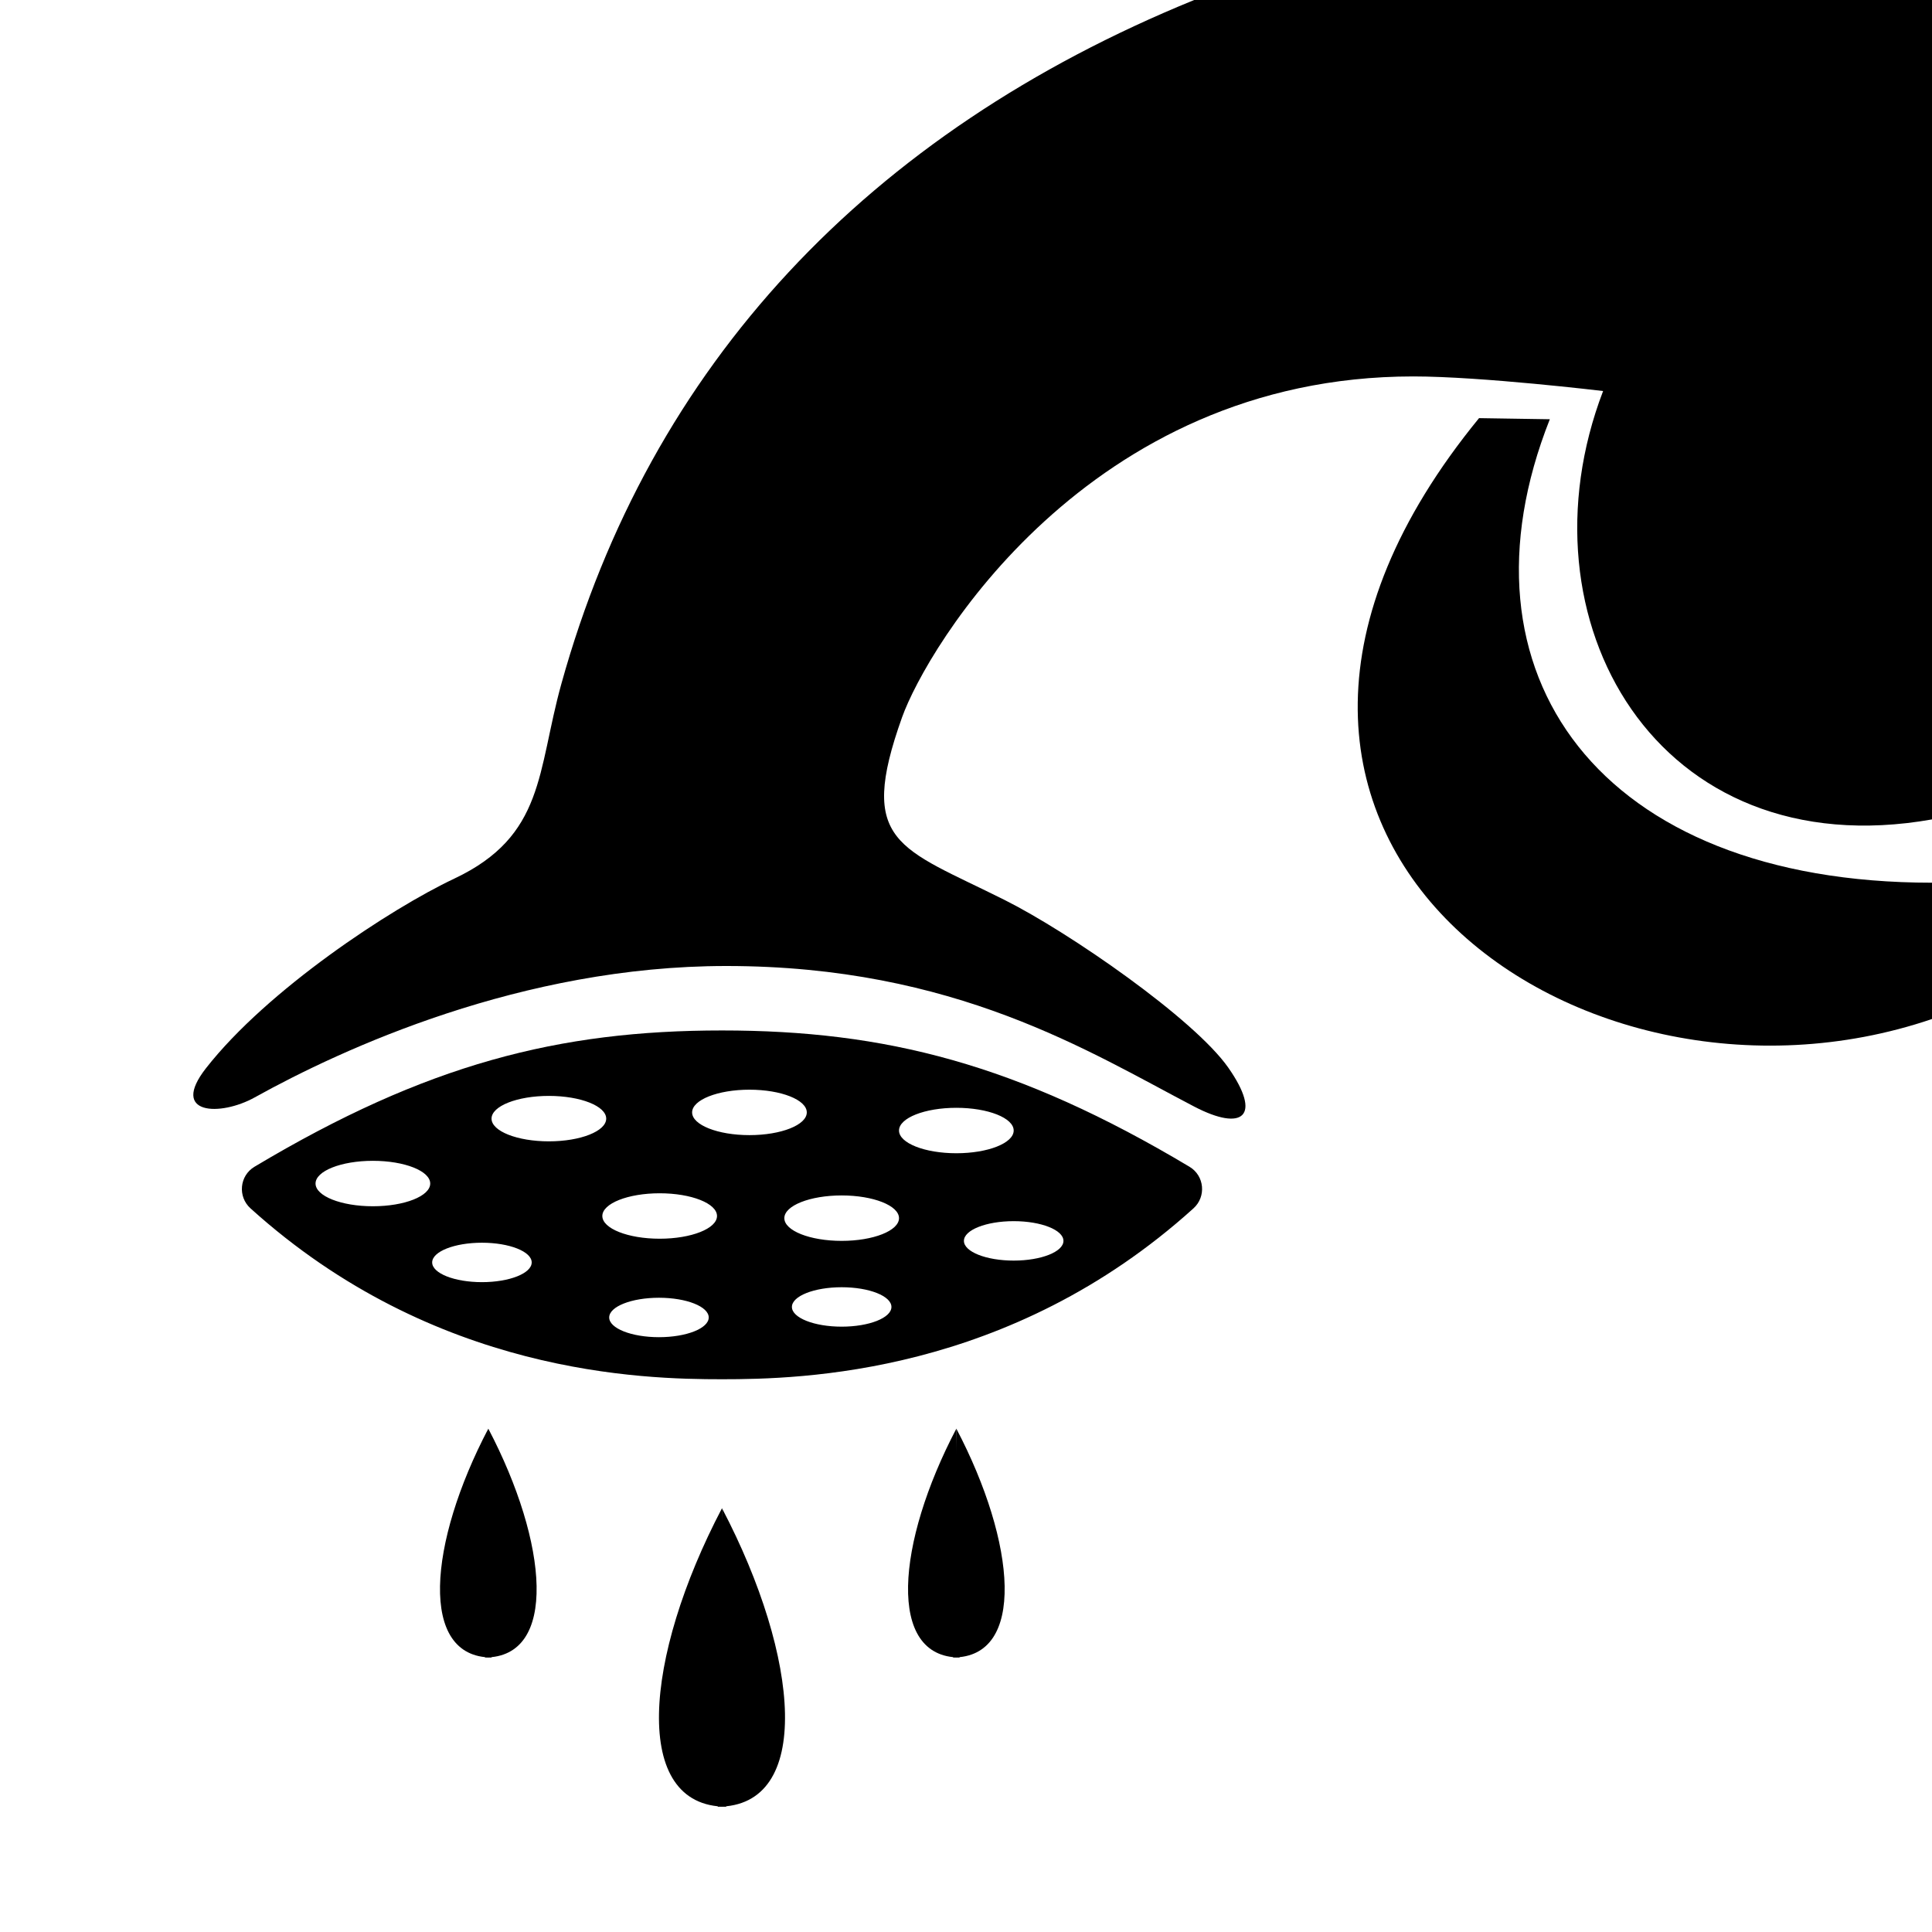 <?xml version="1.0" encoding="utf-8"?>
<!-- Generator: Adobe Illustrator 15.0.0, SVG Export Plug-In . SVG Version: 6.00 Build 0)  -->
<!DOCTYPE svg PUBLIC "-//W3C//DTD SVG 1.1//EN" "http://www.w3.org/Graphics/SVG/1.1/DTD/svg11.dtd">
<svg version="1.1" id="Layer_1" xmlns="http://www.w3.org/2000/svg" xmlns:xlink="http://www.w3.org/1999/xlink" x="0px" y="0px"
	 width="595.28px" height="595.28px" viewBox="0 0 595.28 595.28" enable-background="new 0 0 595.28 595.28" xml:space="preserve">
<g>
	<defs>
		<rect id="SVGID_1_" width="595.28" height="595.28"/>
	</defs>
	<clipPath id="SVGID_2_">
		<use xlink:href="#SVGID_1_"  overflow="visible"/>
	</clipPath>
	<path clip-path="url(#SVGID_2_)" d="M367.948,0c-100.495,40.987-167.665,112.357-194.99,210.727
		c-7.5,26.998-5.034,46.802-32.999,59.997c-19.667,9.28-57.626,34.276-76.496,58.415c-11.276,14.425,4.428,14.872,14.999,9
		c26.999-14.999,82.335-40.499,145.289-40.499c70.546,0,112.069,26.556,144.197,43.309c15.047,7.846,20.999,3,10.499-11.999
		c-10.499-15-48.944-41.654-68.894-51.645C277,261,264,260,277.953,220.978c7.507-20.996,56.997-104.994,157.492-104.994
		c20.999,0,58.497,4.499,58.497,4.499c-26.999,70.497,16.499,146.993,101.338,131.994V0H367.948z"/>
	<path clip-path="url(#SVGID_2_)" d="M477.525,129.176c-31.025,78.324,15.103,142.8,117.755,142.8v41.999
		c-110.338,37.498-243.06-58.656-139.564-185.139L477.525,129.176z"/>
	<path clip-path="url(#SVGID_2_)" d="M294.667,440.194c-18.5,35.248-21.505,70.496,0.994,70.496"/>
	<path clip-path="url(#SVGID_2_)" d="M294.667,440.194c18.5,35.248,21.505,70.496-0.994,70.496"/>
	<path clip-path="url(#SVGID_2_)" d="M222.456,464.71c-24.133,45.981-28.053,91.962,1.296,91.962"/>
	<path clip-path="url(#SVGID_2_)" d="M222.456,464.71c24.133,45.981,28.053,91.962-1.296,91.962"/>
	<path clip-path="url(#SVGID_2_)" d="M150.456,440.194c-18.5,35.248-21.505,70.496,0.994,70.496"/>
	<path clip-path="url(#SVGID_2_)" d="M150.456,440.194c18.5,35.248,21.505,70.496-0.994,70.496"/>
	<path clip-path="url(#SVGID_2_)" d="M366.498,359.494c-53-31.672-93.781-41.994-144.043-41.994
		c-50.262,0-91.043,10.322-144.043,41.994c-4.624,2.763-5.225,9.208-1.229,12.82c56.728,51.282,120.979,52.653,145.272,52.653
		c24.293,0,88.544-1.371,145.272-52.653C371.724,368.702,371.122,362.257,366.498,359.494 M114.891,371.667
		c-9.757,0-17.667-3.134-17.667-7s7.91-7,17.667-7c9.757,0,17.667,3.134,17.667,7S124.648,371.667,114.891,371.667 M148.492,395.051
		c-8.468,0-15.333-2.72-15.333-6.075s6.865-6.075,15.333-6.075c8.468,0,15.333,2.72,15.333,6.075S156.96,395.051,148.492,395.051
		 M169.115,351.666c-9.757,0-17.666-3.134-17.666-7s7.909-7,17.666-7s17.667,3.134,17.667,7S178.872,351.666,169.115,351.666
		 M203.035,412.007c-8.468,0-15.333-2.72-15.333-6.076c0-3.354,6.865-6.074,15.333-6.074c8.468,0,15.333,2.72,15.333,6.074
		C218.368,409.287,211.503,412.007,203.035,412.007 M203.255,381.668c-9.757,0-17.666-3.134-17.666-7s7.909-7,17.666-7
		s17.667,3.134,17.667,7S213.012,381.668,203.255,381.668 M213.252,342.751c0-3.866,7.909-7,17.666-7c9.757,0,17.667,3.134,17.667,7
		s-7.91,7-17.667,7C221.161,349.751,213.252,346.617,213.252,342.751 M259.333,408.766c-8.468,0-15.333-2.72-15.333-6.075
		s6.865-6.075,15.333-6.075c8.468,0,15.333,2.72,15.333,6.075S267.801,408.766,259.333,408.766 M259.333,382.333
		c-9.757,0-17.667-3.133-17.667-7c0-3.865,7.91-7,17.667-7c9.757,0,17.667,3.135,17.667,7C277,379.2,269.09,382.333,259.333,382.333
		 M277,348.333c0-3.865,7.909-7,17.666-7c9.756,0,17.667,3.135,17.667,7c0,3.867-7.91,7-17.667,7
		C284.909,355.333,277,352.2,277,348.333 M312.333,388.409c-8.468,0-15.333-2.72-15.333-6.076c0-3.354,6.865-6.075,15.333-6.075
		c8.469,0,15.333,2.721,15.333,6.075C327.666,385.689,320.802,388.409,312.333,388.409"/>
</g>
</svg>
